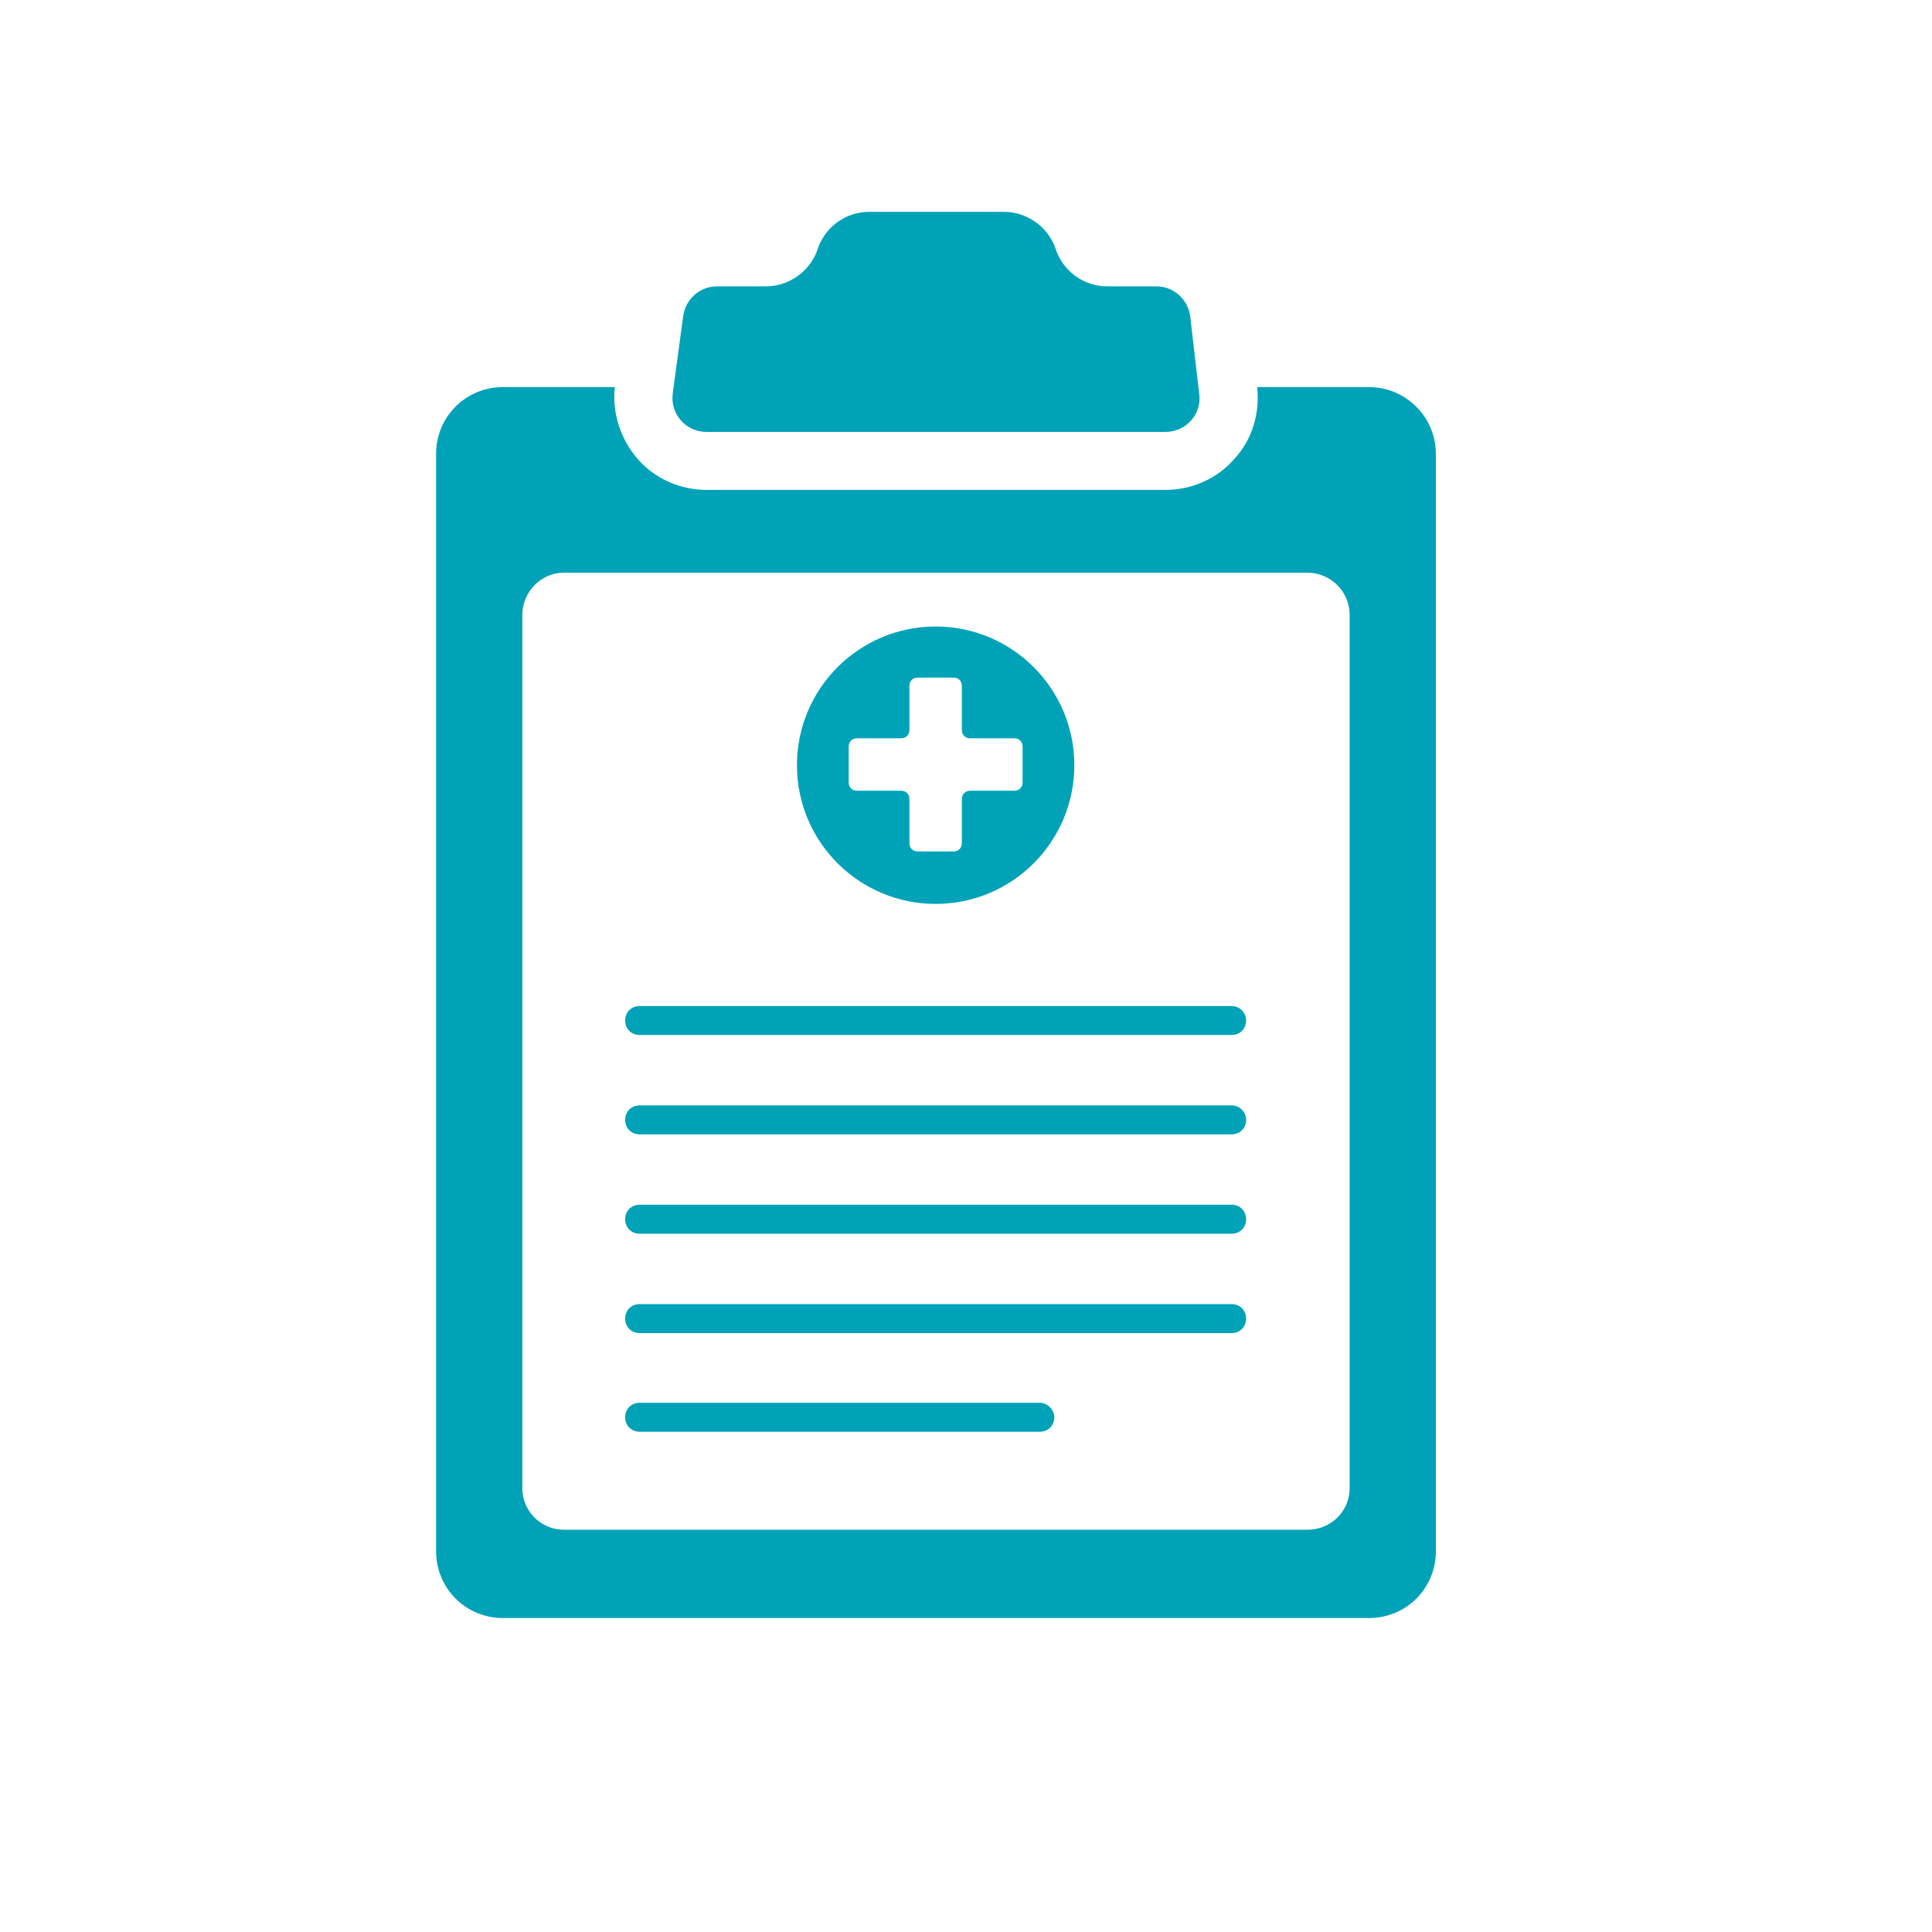 <?xml version="1.0" encoding="utf-8"?>
<!-- Generator: Adobe Illustrator 21.1.0, SVG Export Plug-In . SVG Version: 6.00 Build 0)  -->
<svg version="1.1" id="Capa_1" xmlns="http://www.w3.org/2000/svg" xmlns:xlink="http://www.w3.org/1999/xlink" x="0px" y="0px"
	 viewBox="0 0 280 280" style="enable-background:new 0 0 280 280;" xml:space="preserve">
<style type="text/css">
	.st0{clip-path:url(#SVGID_2_);fill:#00A2B8;}
</style>
<g>
	<defs>
		<rect id="SVGID_1_" width="280" height="280"/>
	</defs>
	<clipPath id="SVGID_2_">
		<use xlink:href="#SVGID_1_"  style="overflow:visible;"/>
	</clipPath>
	<path class="st0" d="M135.6,131c11.1,0,20.1-9,20.1-20.1c0-11.1-9-20.1-20.1-20.1c-11.1,0-20.1,9-20.1,20.1
		C115.5,122,124.5,131,135.6,131 M123,108.2c0-0.7,0.5-1.2,1.2-1.2h6.4c0.7,0,1.2-0.5,1.2-1.2v-6.4c0-0.7,0.5-1.2,1.2-1.2h5.2
		c0.7,0,1.2,0.5,1.2,1.2v6.4c0,0.7,0.5,1.2,1.2,1.2h6.4c0.7,0,1.2,0.5,1.2,1.2v5.2c0,0.7-0.5,1.2-1.2,1.2h-6.4
		c-0.7,0-1.2,0.5-1.2,1.2v6.4c0,0.7-0.5,1.2-1.2,1.2H133c-0.7,0-1.2-0.5-1.2-1.2v-6.4c0-0.7-0.5-1.2-1.2-1.2h-6.4
		c-0.7,0-1.2-0.5-1.2-1.2V108.2z"/>
	<path class="st0" d="M178.5,145.8H92.7c-1.2,0-2.1,0.9-2.1,2.1c0,1.2,0.9,2.1,2.1,2.1h85.8c1.2,0,2.1-0.9,2.1-2.1
		C180.6,146.8,179.7,145.8,178.5,145.8"/>
	<path class="st0" d="M178.5,160.2H92.7c-1.2,0-2.1,0.9-2.1,2.1c0,1.2,0.9,2.1,2.1,2.1h85.8c1.2,0,2.1-0.9,2.1-2.1
		C180.6,161.2,179.7,160.2,178.5,160.2"/>
	<path class="st0" d="M178.5,174.6H92.7c-1.2,0-2.1,0.9-2.1,2.1c0,1.2,0.9,2.1,2.1,2.1h85.8c1.2,0,2.1-0.9,2.1-2.1
		C180.6,175.5,179.7,174.6,178.5,174.6"/>
	<path class="st0" d="M178.5,189H92.7c-1.2,0-2.1,0.9-2.1,2.1c0,1.2,0.9,2.1,2.1,2.1h85.8c1.2,0,2.1-0.9,2.1-2.1
		C180.6,189.9,179.7,189,178.5,189"/>
	<path class="st0" d="M150.7,203.3h-58c-1.2,0-2.1,0.9-2.1,2.1c0,1.2,0.9,2.1,2.1,2.1h58c1.2,0,2.1-0.9,2.1-2.1
		C152.8,204.3,151.8,203.3,150.7,203.3"/>
	<path class="st0" d="M198.4,56.1h-16.2c0.4,3.8-0.7,7.6-3.3,10.4c-2.5,2.9-6.2,4.5-10,4.5h-66.5c-3.8,0-7.5-1.6-10-4.5
		c-2.5-2.9-3.7-6.7-3.3-10.4H72.9c-5.4,0-9.7,4.3-9.7,9.7v159c0,5.4,4.3,9.7,9.7,9.7h125.5c5.4,0,9.7-4.3,9.7-9.7v-159
		C208.1,60.4,203.7,56.1,198.4,56.1 M195.6,215.7c0,3.3-2.7,6-6.1,6H81.7c-3.3,0-6-2.7-6-6V89.1c0-3.3,2.7-6.1,6-6.1h107.8
		c3.3,0,6.1,2.7,6.1,6.1V215.7z"/>
	<path class="st0" d="M102.4,62.6h66.5c3,0,5.3-2.6,4.9-5.5l-1.3-11.2c-0.3-2.5-2.4-4.4-4.9-4.4h-7.1c-3.3,0-6.2-2-7.4-5.1l-0.2-0.6
		c-1.2-3.1-4.2-5.1-7.4-5.1h-19.5c-3.3,0-6.2,2-7.4,5.1l-0.2,0.6c-1.2,3.1-4.2,5.1-7.4,5.1h-7.1c-2.5,0-4.6,1.9-4.9,4.4L97.5,57
		C97.1,60,99.4,62.6,102.4,62.6"/>
</g>
</svg>
